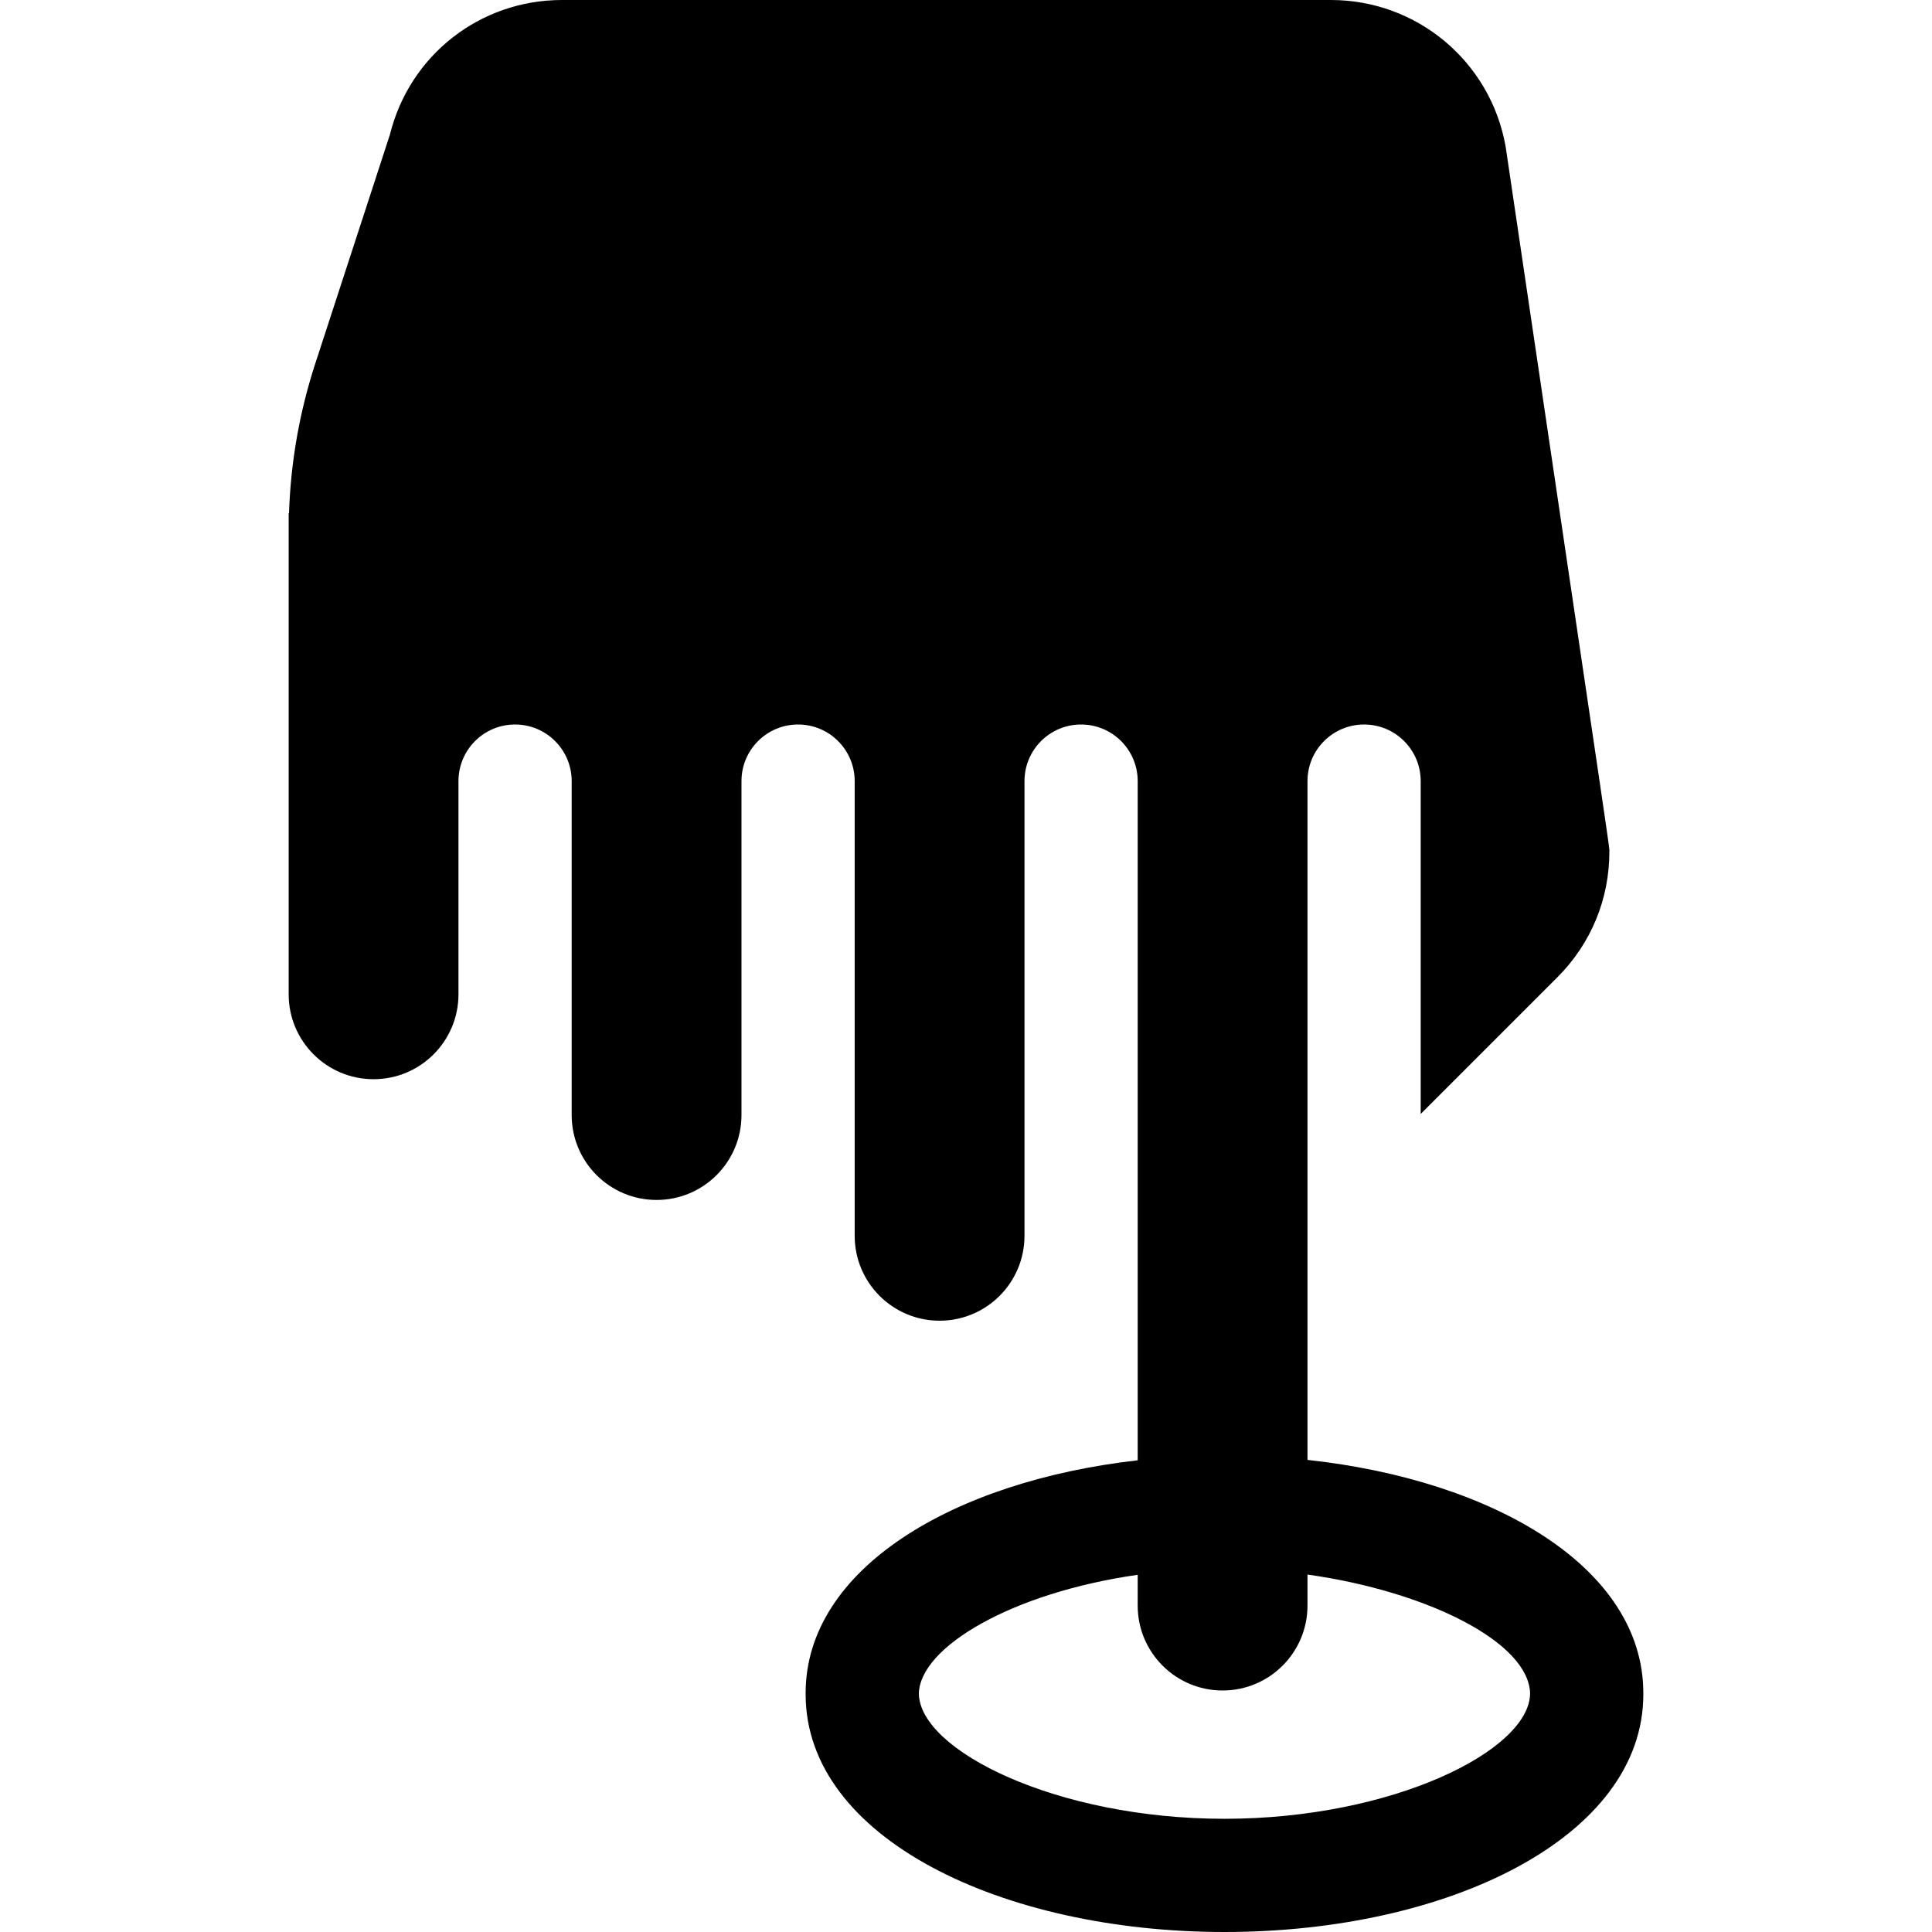 <?xml version="1.0" encoding="iso-8859-1"?>
<!-- Generator: Adobe Illustrator 19.0.0, SVG Export Plug-In . SVG Version: 6.00 Build 0)  -->
<svg xmlns="http://www.w3.org/2000/svg" xmlns:xlink="http://www.w3.org/1999/xlink" version="1.1" id="Layer_1" x="0px" y="0px" viewBox="0 0 512.001 512.001" style="enable-background:new 0 0 512.001 512.001;" xml:space="preserve">
<g>
	<g>
		<path d="M435.5,448.709c0-33.345-39.799-56.477-89-61.819c0-7.755,0-171.929,0-179.89c0-8.284,6.716-15,15-15s15,6.716,15,15    v88.213l36.234-36.234c8.877-8.877,13.766-20.68,13.766-33.234c0-1.64,1.619,9.838-27.442-186.58    c-0.022-0.15-0.046-0.299-0.073-0.448C394.969,16.283,375.511,0,352.721,0H148.945c-21.764,0-40.422,14.646-45.624,35.709    L83.545,96.363c-4.189,12.846-6.512,26.159-6.953,39.637H76.5c0,22.829,0,104.476,0,127.5c0,12.426,10.074,22.5,22.5,22.5    s22.5-10.074,22.5-22.5c0-6.196,0-50.015,0-56.5c0-8.284,6.716-15,15-15s15,6.716,15,15c0,10.01,0,79.795,0,88.5    c0,12.426,10.074,22.5,22.5,22.5c12.426,0,22.5-10.074,22.5-22.5c0-10.747,0-78.643,0-88.5c0-8.284,6.716-15,15-15s15,6.716,15,15    c0,13.653,0,108.775,0,120.5c0,12.426,10.074,22.5,22.5,22.5c12.426,0,22.5-10.074,22.5-22.5c0-4.908,0-115.589,0-120.5    c0-8.284,6.716-15,15-15s15,6.716,15,15c0,7.315,0,172.194,0,179.996c-49.19,5.575-88,28.897-88,61.713    c0,0.049,0.005,0.097,0.005,0.146s-0.005,0.097-0.005,0.146c0,38.202,52.234,63,111,63c59.5,0,111-25.192,111-63    c0-0.049-0.005-0.097-0.005-0.146S435.5,448.758,435.5,448.709z M324.5,482c-44.58,0-80.741-18.118-80.992-33.146    c0.205-12.302,24.547-26.739,57.992-31.515v8.16c0,12.426,10.074,22.5,22.5,22.5c12.426,0,22.5-10.074,22.5-22.5v-8.226    c31.961,4.503,58.766,18.047,58.992,31.581C405.24,463.944,368.99,482,324.5,482z"/>
	</g>
</g>
<g>
</g>
<g>
</g>
<g>
</g>
<g>
</g>
<g>
</g>
<g>
</g>
<g>
</g>
<g>
</g>
<g>
</g>
<g>
</g>
<g>
</g>
<g>
</g>
<g>
</g>
<g>
</g>
<g>
</g>
</svg>
